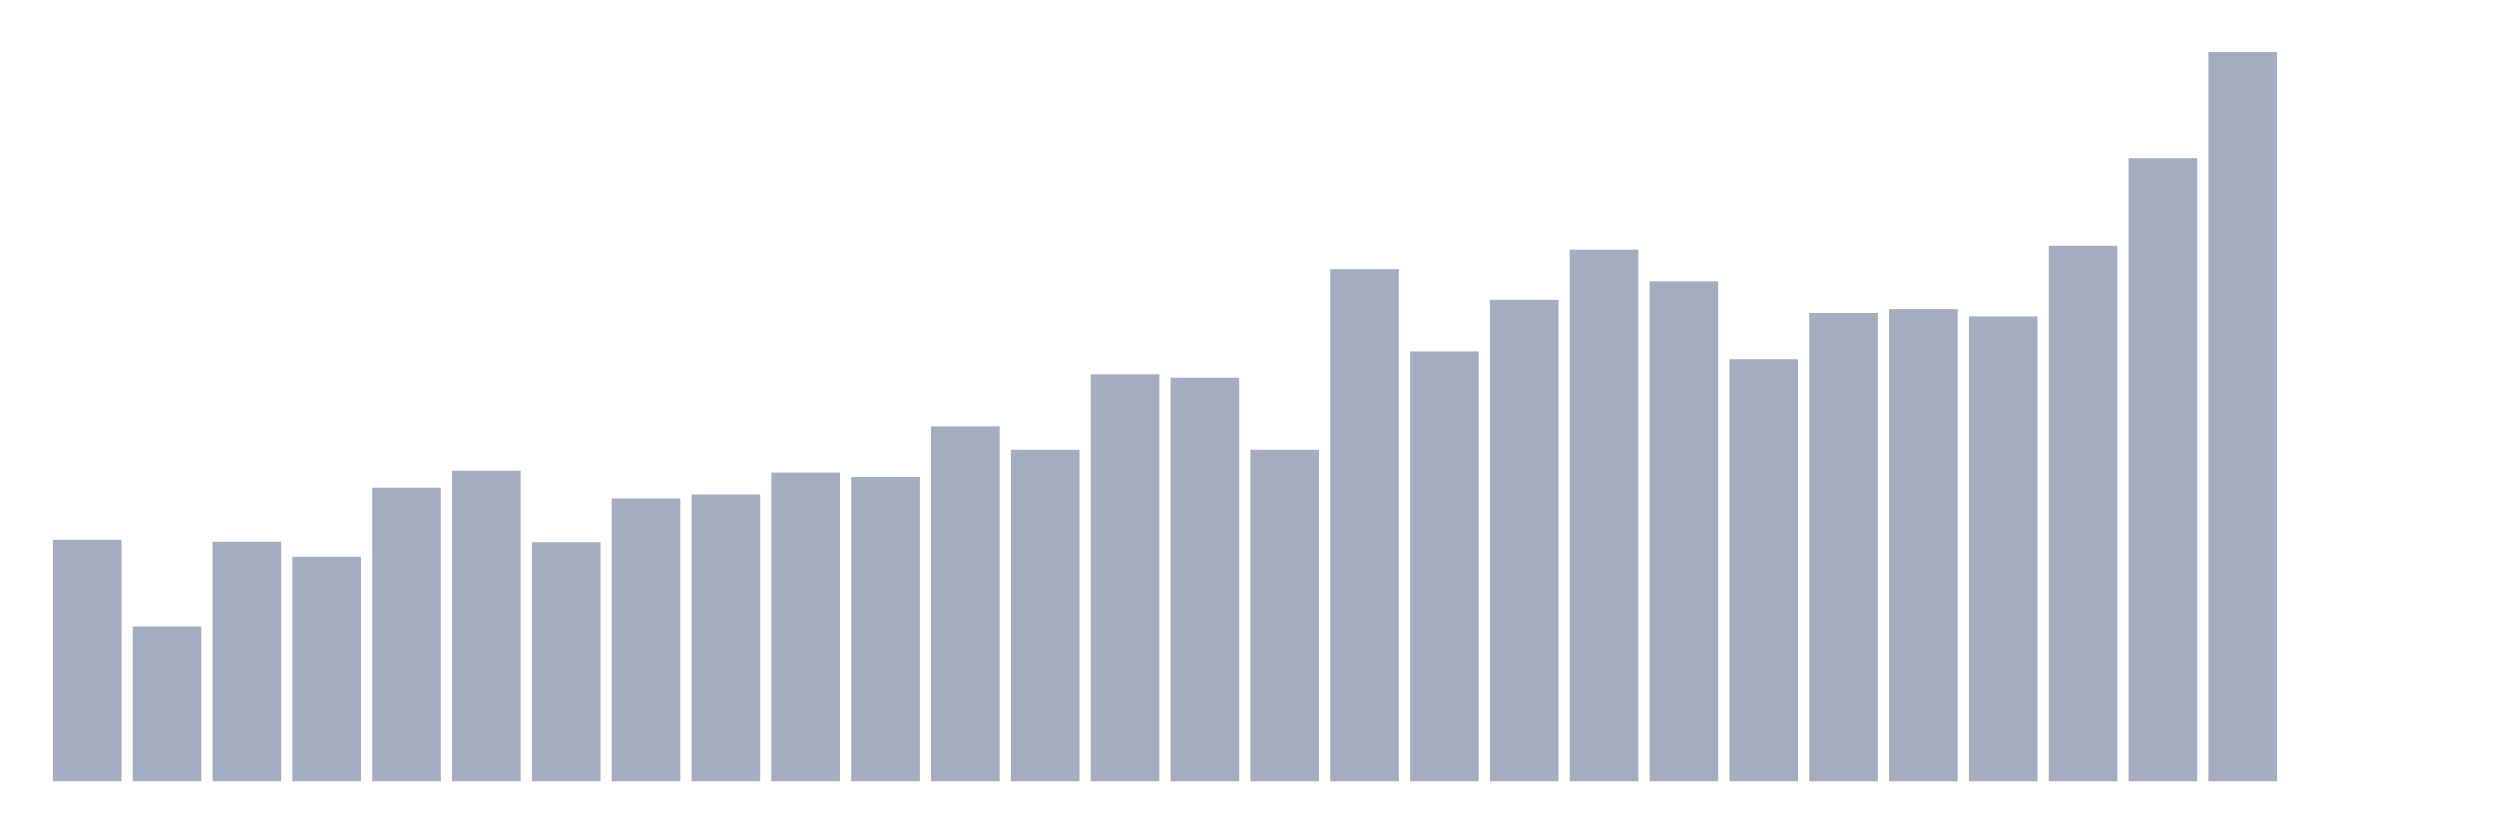 <svg xmlns="http://www.w3.org/2000/svg" viewBox="0 0 480 160"><g transform="translate(10,10)"><rect class="bar" x="0.153" width="13.175" y="93.645" height="46.355" fill="rgb(164,173,192)"></rect><rect class="bar" x="15.482" width="13.175" y="110.28" height="29.72" fill="rgb(164,173,192)"></rect><rect class="bar" x="30.81" width="13.175" y="94.019" height="45.981" fill="rgb(164,173,192)"></rect><rect class="bar" x="46.138" width="13.175" y="96.916" height="43.084" fill="rgb(164,173,192)"></rect><rect class="bar" x="61.466" width="13.175" y="83.645" height="56.355" fill="rgb(164,173,192)"></rect><rect class="bar" x="76.794" width="13.175" y="80.374" height="59.626" fill="rgb(164,173,192)"></rect><rect class="bar" x="92.123" width="13.175" y="94.112" height="45.888" fill="rgb(164,173,192)"></rect><rect class="bar" x="107.451" width="13.175" y="85.701" height="54.299" fill="rgb(164,173,192)"></rect><rect class="bar" x="122.779" width="13.175" y="84.953" height="55.047" fill="rgb(164,173,192)"></rect><rect class="bar" x="138.107" width="13.175" y="80.748" height="59.252" fill="rgb(164,173,192)"></rect><rect class="bar" x="153.436" width="13.175" y="81.589" height="58.411" fill="rgb(164,173,192)"></rect><rect class="bar" x="168.764" width="13.175" y="71.869" height="68.131" fill="rgb(164,173,192)"></rect><rect class="bar" x="184.092" width="13.175" y="76.355" height="63.645" fill="rgb(164,173,192)"></rect><rect class="bar" x="199.42" width="13.175" y="61.869" height="78.131" fill="rgb(164,173,192)"></rect><rect class="bar" x="214.748" width="13.175" y="62.523" height="77.477" fill="rgb(164,173,192)"></rect><rect class="bar" x="230.077" width="13.175" y="76.355" height="63.645" fill="rgb(164,173,192)"></rect><rect class="bar" x="245.405" width="13.175" y="41.682" height="98.318" fill="rgb(164,173,192)"></rect><rect class="bar" x="260.733" width="13.175" y="57.477" height="82.523" fill="rgb(164,173,192)"></rect><rect class="bar" x="276.061" width="13.175" y="47.57" height="92.43" fill="rgb(164,173,192)"></rect><rect class="bar" x="291.39" width="13.175" y="37.944" height="102.056" fill="rgb(164,173,192)"></rect><rect class="bar" x="306.718" width="13.175" y="44.019" height="95.981" fill="rgb(164,173,192)"></rect><rect class="bar" x="322.046" width="13.175" y="58.972" height="81.028" fill="rgb(164,173,192)"></rect><rect class="bar" x="337.374" width="13.175" y="50.093" height="89.907" fill="rgb(164,173,192)"></rect><rect class="bar" x="352.702" width="13.175" y="49.346" height="90.654" fill="rgb(164,173,192)"></rect><rect class="bar" x="368.031" width="13.175" y="50.748" height="89.252" fill="rgb(164,173,192)"></rect><rect class="bar" x="383.359" width="13.175" y="37.196" height="102.804" fill="rgb(164,173,192)"></rect><rect class="bar" x="398.687" width="13.175" y="20.374" height="119.626" fill="rgb(164,173,192)"></rect><rect class="bar" x="414.015" width="13.175" y="0" height="140" fill="rgb(164,173,192)"></rect><rect class="bar" x="429.344" width="13.175" y="140" height="0" fill="rgb(164,173,192)"></rect><rect class="bar" x="444.672" width="13.175" y="140" height="0" fill="rgb(164,173,192)"></rect></g></svg>